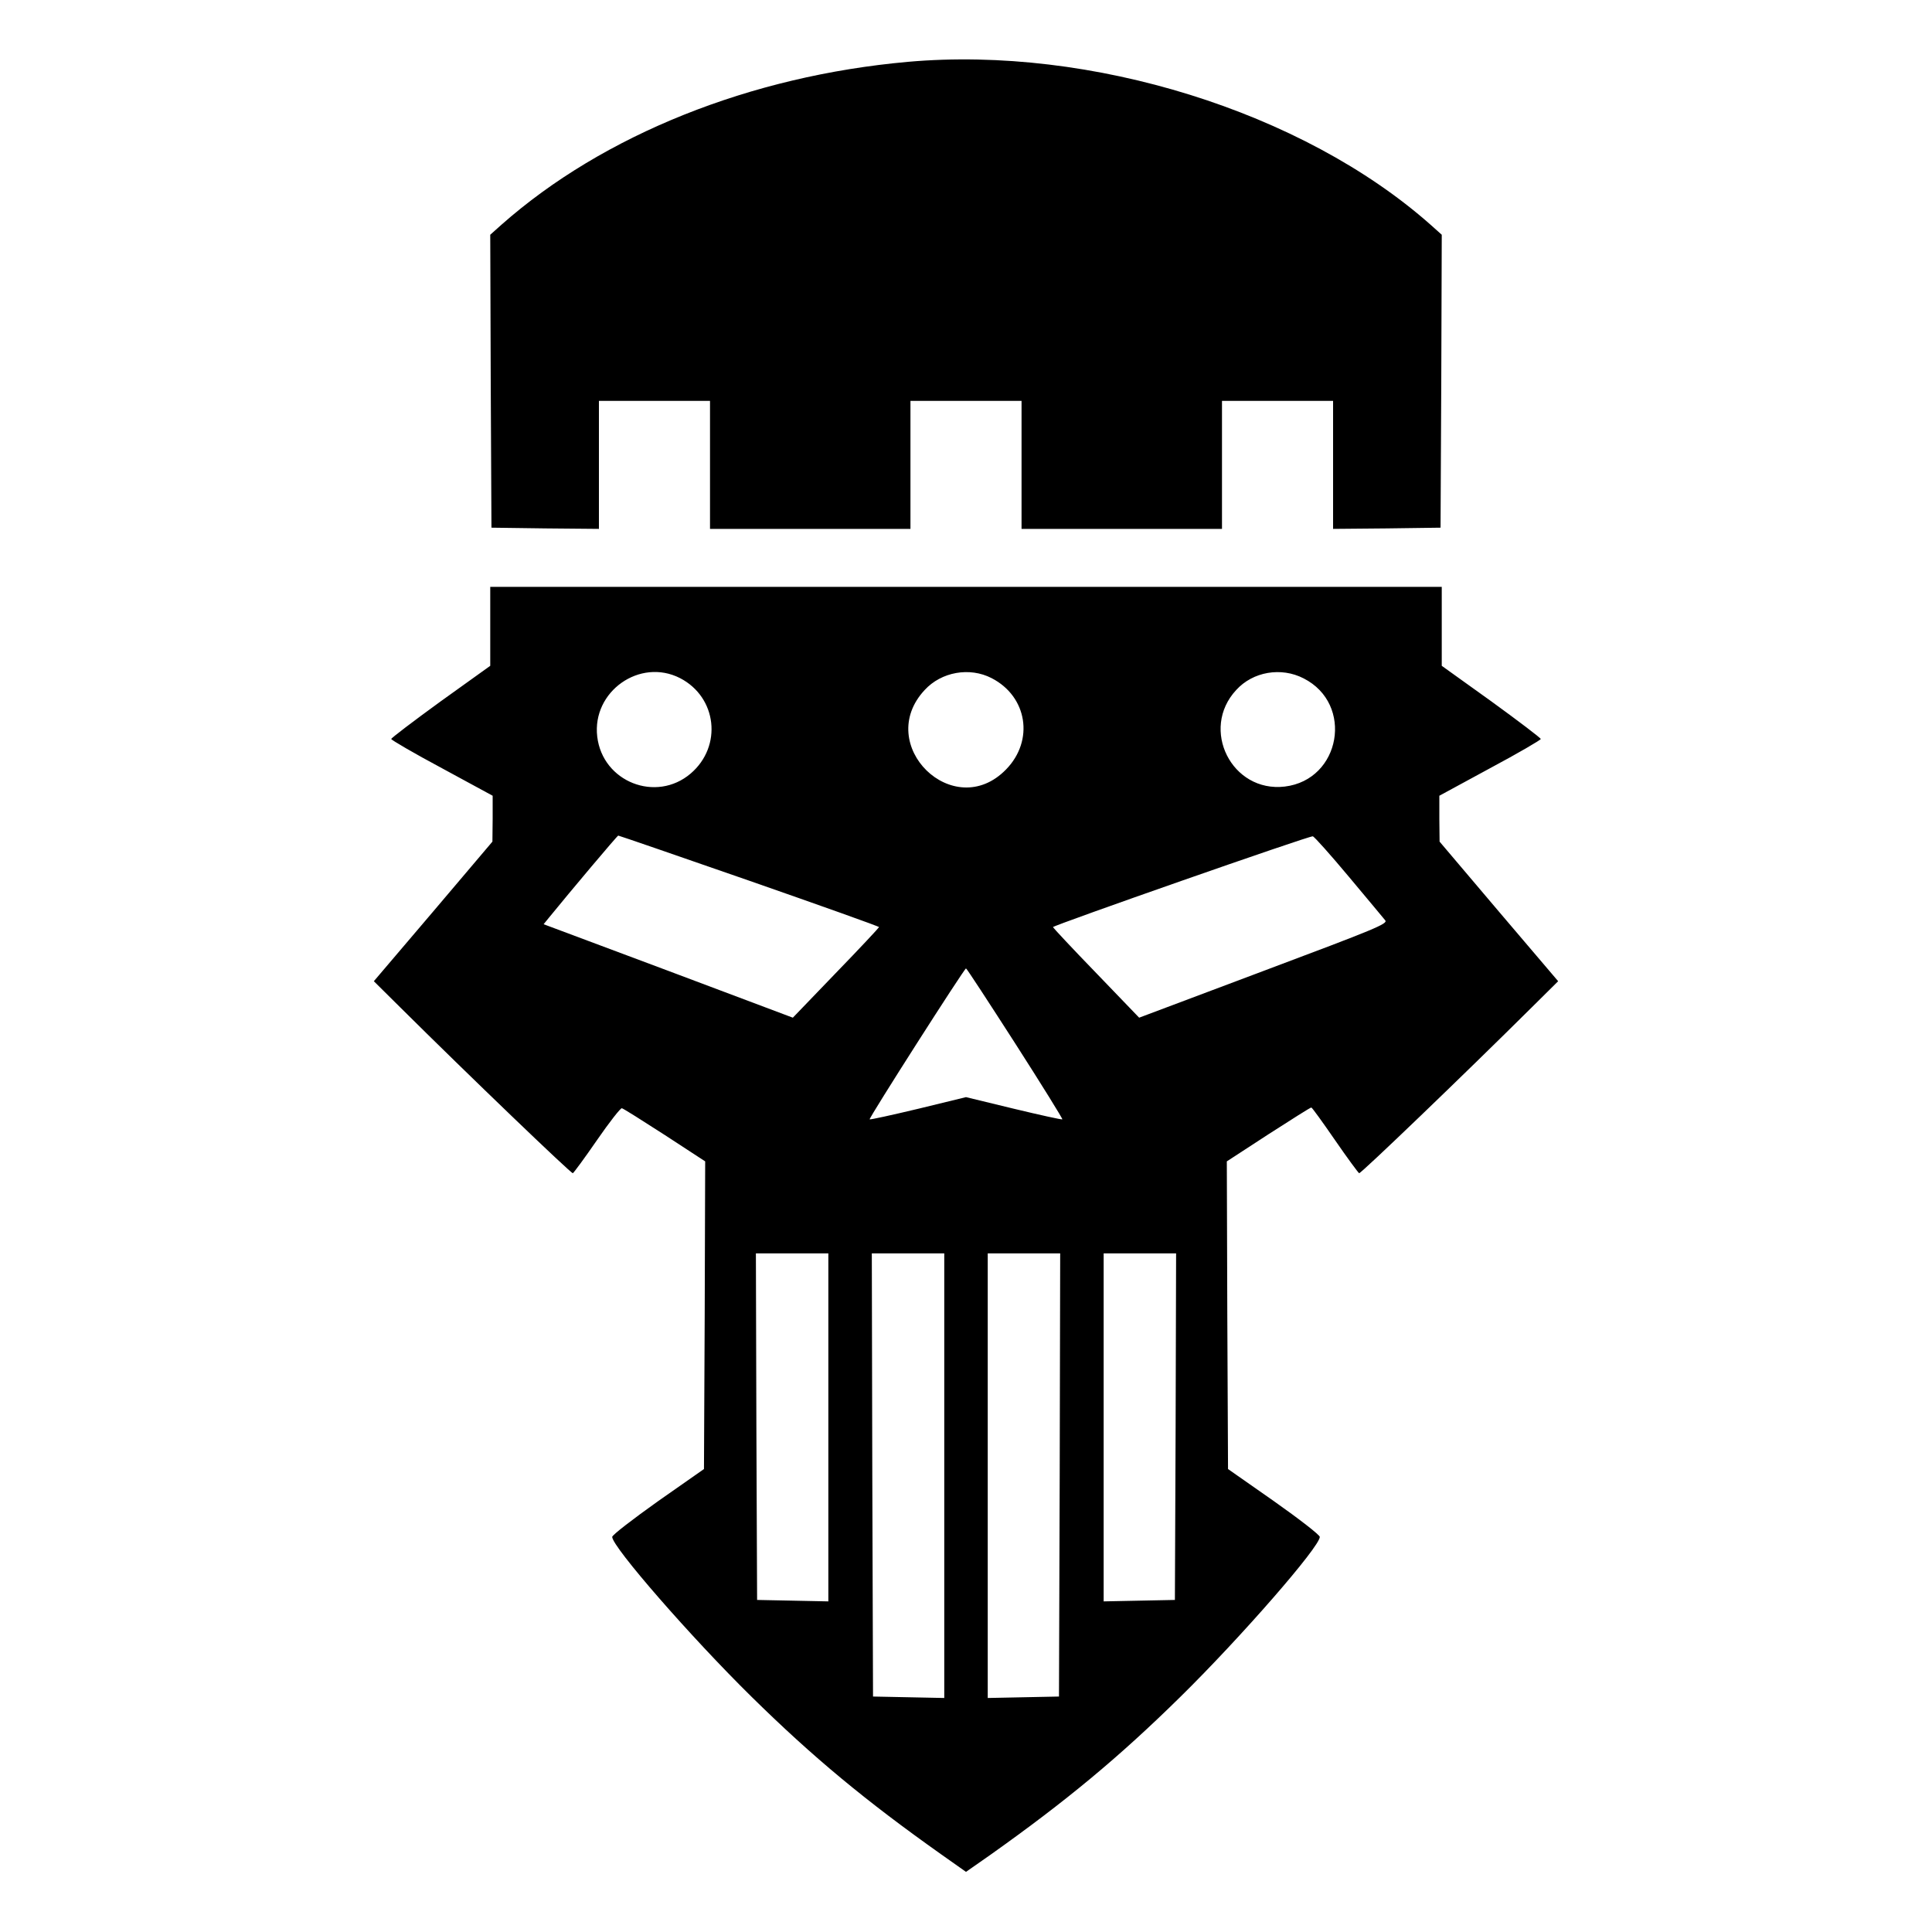 <svg version="1.0" width="800pt" height="800pt" viewBox="0 0 800 800"
    preserveAspectRatio="xMidYMid meet" id="svg10" xmlns="http://www.w3.org/2000/svg"
    xmlns:svg="http://www.w3.org/2000/svg">
    <g transform="translate(0,800) scale(0.1,-0.1)" fill="currentColor" stroke="none" id="g8">
        <path
            d="M3760 7744 c-652 -58 -1262 -302 -1683 -674 l-47 -42 2 -606 3 -607 223 -3 222 -2 0 265 0 265 230 0 230 0 0 -265 0 -265 415 0 415 0 0 265 0 265 230 0 230 0 0 -265 0 -265 415 0 415 0 0 265 0 265 230 0 230 0 0 -265 0 -265 223 2 222 3 3 607 2 606 -47 42 c-529 468 -1406 741 -2163 674z"
            id="path4" />
        <path
            d="M2030 5407 l0 -164 -205 -147 c-113 -82 -205 -152 -205 -156 0 -4 94 -59 210 -121 l210 -114 0 -95 -1 -95 -245 -289 -246 -289 109 -108 c283 -281 708 -689 715 -687 4 2 49 63 100 137 51 74 98 134 103 132 6 -1 85 -51 178 -111 l167 -109 -2 -637 -3 -637 -190 -133 c-104 -74 -190 -140 -190 -148 0 -41 327 -416 576 -661 257 -253 475 -433 787 -654 l102 -72 103 72 c311 221 529 401 786 654 249 245 576 620 576 661 0 8 -85 74 -190 148 l-190 133 -3 637 -2 637 172 112 c95 61 175 112 178 111 3 0 47 -61 98 -135 51 -74 96 -135 100 -137 7 -2 432 406 715 687 l109 108 -246 289 -245 289 -1 95 0 95 210 114 c116 62 210 117 210 121 0 4 -92 74 -205 156 l-205 147 0 164 0 163 -1970 0 -1970 0 0 -163z m786 -215 c153 -79 176 -282 44 -395 -143 -122 -365 -35 -387 153 -22 187 177 327 343 242z m1290 0 c148 -76 177 -258 60 -378 -217 -223 -549 102 -337 329 69 75 186 96 277 49z m1292 -1 c209 -106 154 -420 -78 -448 -220 -26 -352 238 -201 400 69 76 186 96 279 48z m-2295 -838 c295 -103 537 -189 537 -192 -1 -3 -81 -89 -179 -190 l-178 -185 -516 194 -516 193 22 27 c87 107 283 340 287 340 3 0 247 -84 543 -187z m2482 17 c76 -91 144 -172 151 -181 12 -14 -42 -36 -503 -209 l-516 -194 -178 185 c-98 101 -178 187 -179 190 0 7 1062 379 1076 376 6 -1 73 -76 149 -167z m-1381 -691 c109 -170 197 -312 195 -314 -2 -2 -93 18 -201 44 l-198 48 -197 -48 c-109 -26 -200 -46 -202 -44 -4 5 392 625 399 625 3 0 94 -140 204 -311z m-774 -1589 l0 -721 -147 3 -148 3 -3 718 -2 717 150 0 150 0 0 -720z m480 -200 l0 -921 -147 3 -148 3 -3 918 -2 917 150 0 150 0 0 -920z m478 3 l-3 -918 -147 -3 -148 -3 0 921 0 920 150 0 150 0 -2 -917z m480 200 l-3 -718 -147 -3 -148 -3 0 721 0 720 150 0 150 0 -2 -717z"
            id="path6" />
    </g>
</svg>
